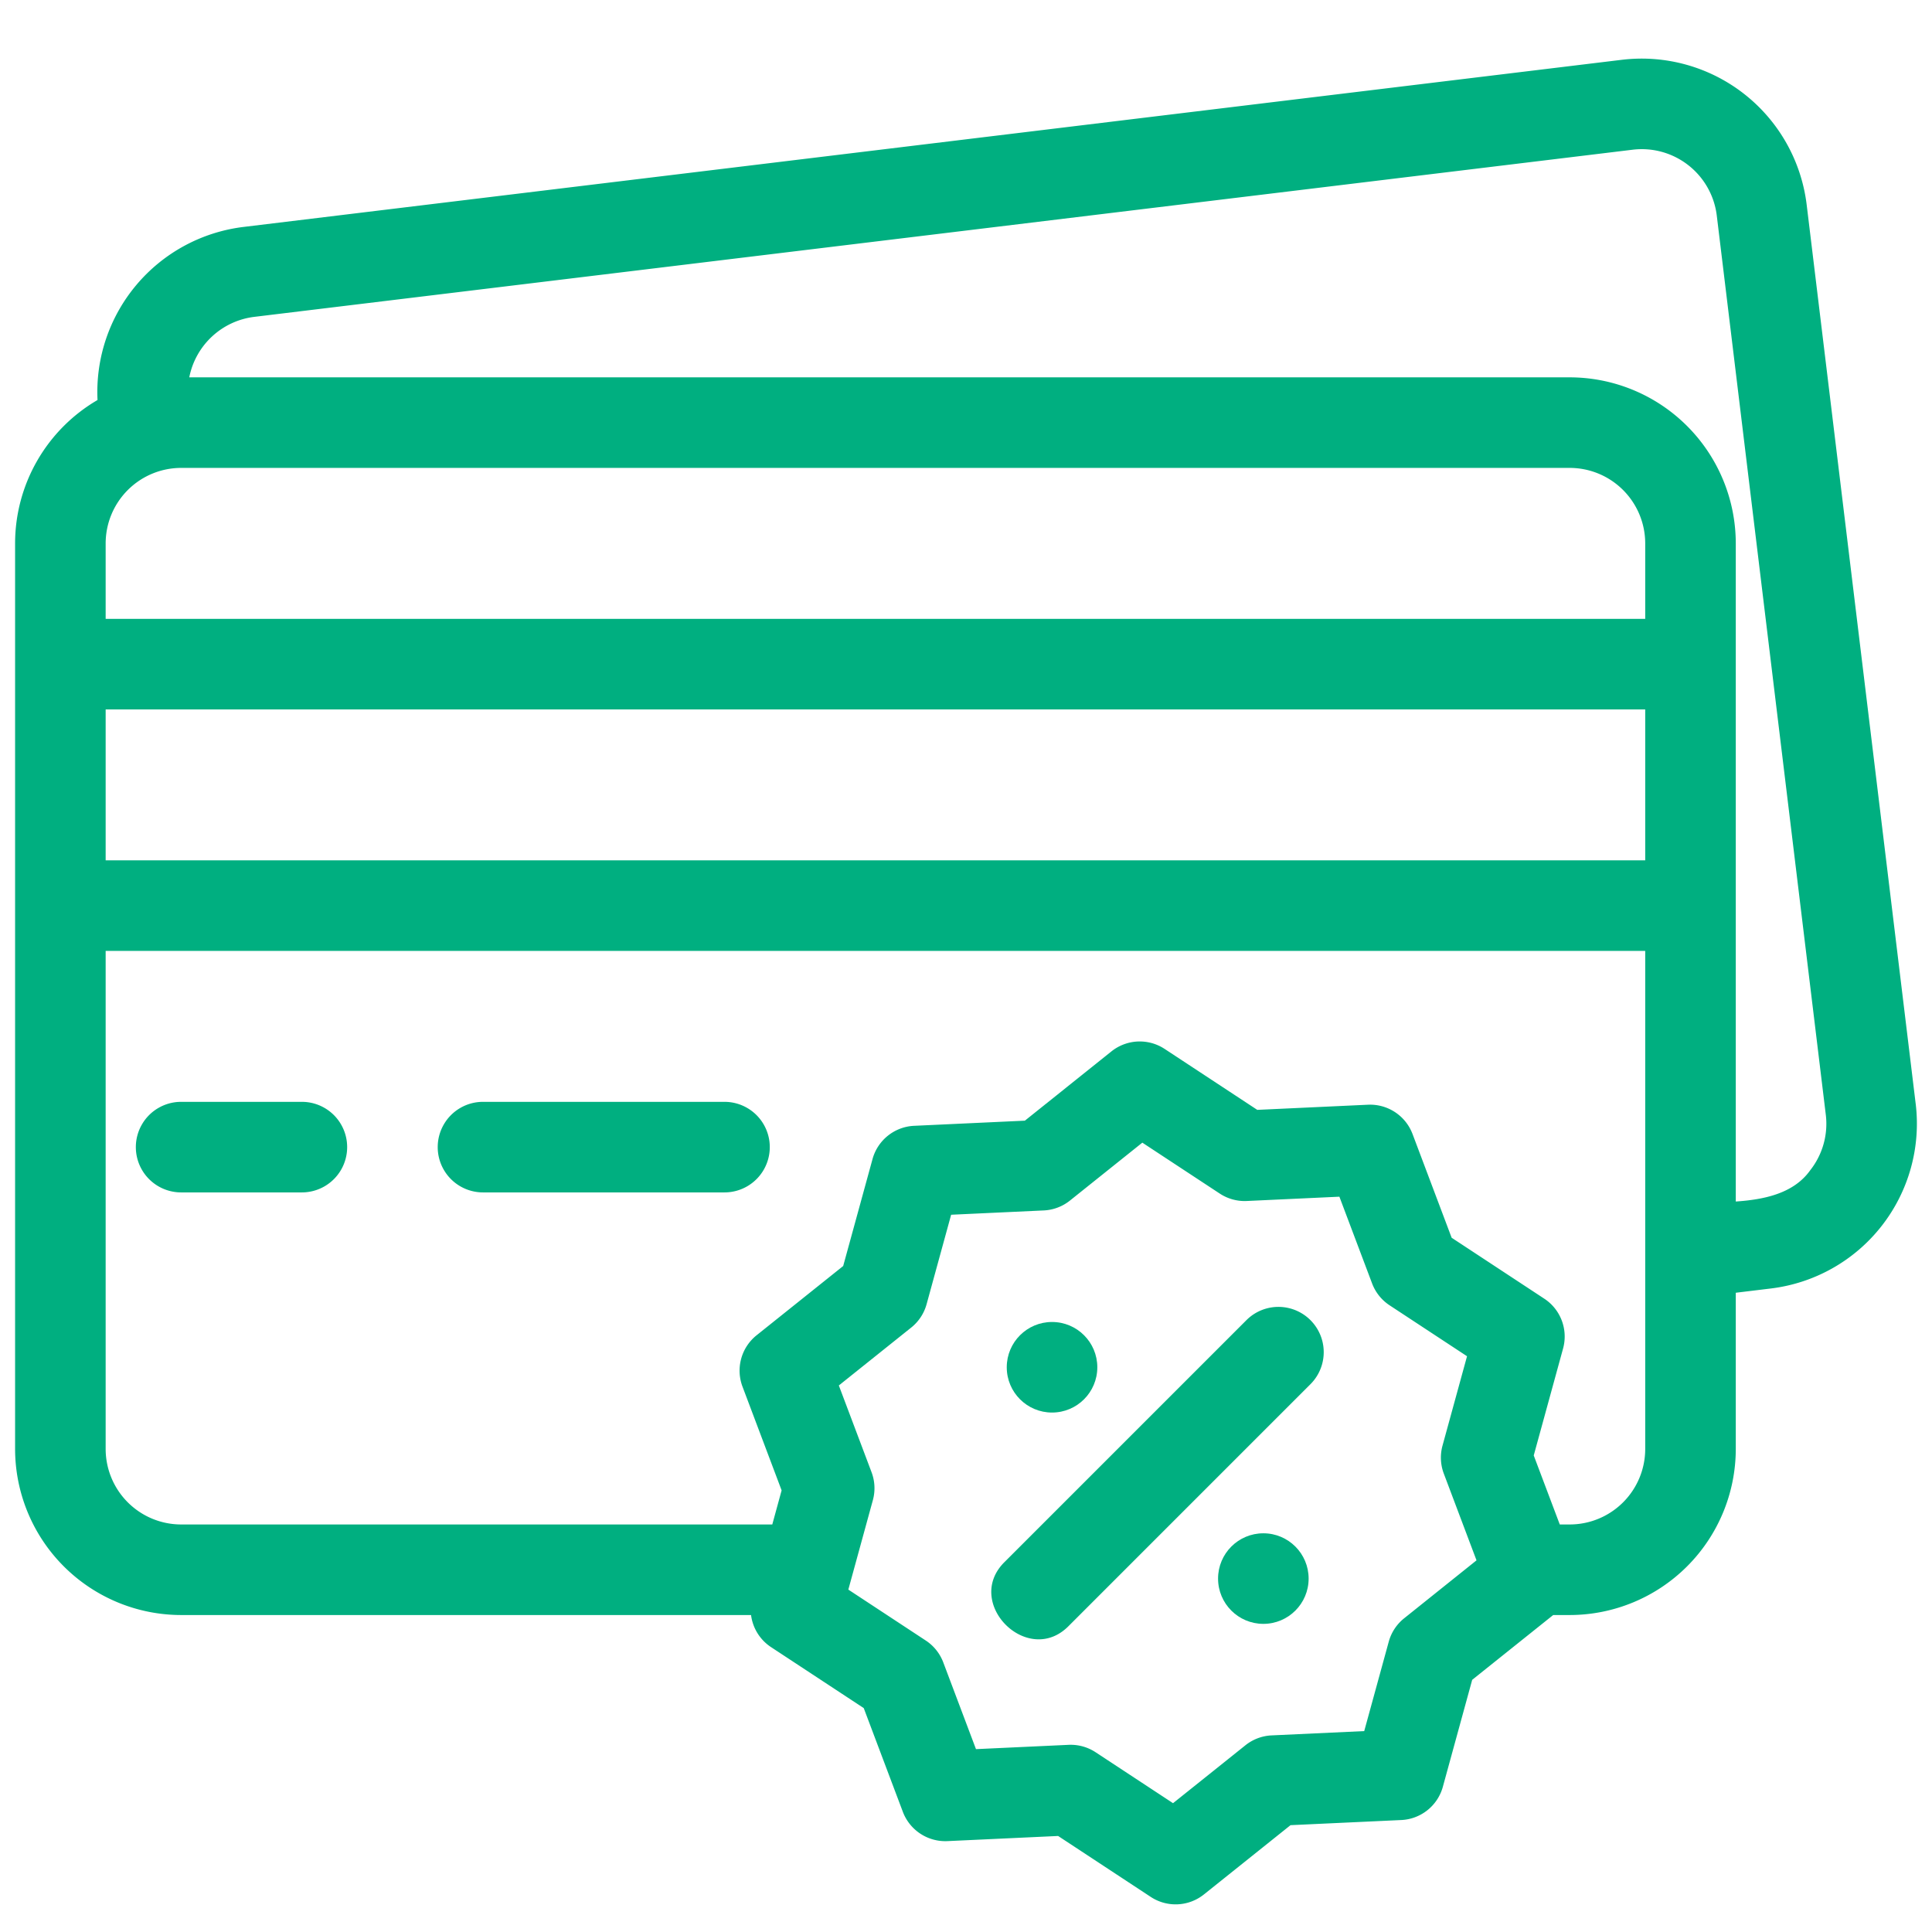 <?xml version="1.0"?>
<svg xmlns="http://www.w3.org/2000/svg" viewBox="0 0 512 512" width="512px" height="512px" class=""><g><g id="_07-Credit_card_discount" data-name="07-Credit card discount"><g id="filled"><path d="M507.672,292.486,478.783,54.223a44.046,44.046,0,0,0-48.978-38.376L64.484,60.147a44.067,44.067,0,0,0-38.639,45.862A44.014,44.014,0,0,0,4,144V384a44.049,44.049,0,0,0,44,44H199.035a12,12,0,0,0,5.308,8.511L228.9,452.663l10.368,27.5a12.031,12.031,0,0,0,11.786,7.753l29.357-1.364L304.959,502.7a12,12,0,0,0,14.091-.654L342,483.69l29.356-1.363a12,12,0,0,0,11.016-8.812l7.775-28.343L411.613,428H416a44.049,44.049,0,0,0,44-44V342.591l9.3-1.129a44,44,0,0,0,38.376-48.976ZM28,188H436v40H28Zm408-24H28V144a20.023,20.023,0,0,1,20-20H416a20.023,20.023,0,0,1,20,20ZM372.11,428.868a12,12,0,0,0-4.076,6.195l-6.5,23.694-24.543,1.14a12,12,0,0,0-6.939,2.617l-19.186,15.348-20.526-13.5a12,12,0,0,0-6.595-1.975c-.185,0-.371,0-.557.013l-24.543,1.14-8.668-22.99a12.009,12.009,0,0,0-4.634-5.791l-20.526-13.5,6.5-23.694a12,12,0,0,0-.344-7.408L222.3,367.161l19.186-15.348a12,12,0,0,0,4.076-6.2l6.5-23.694,24.543-1.14a12,12,0,0,0,6.94-2.616l19.185-15.349,20.526,13.5a11.991,11.991,0,0,0,7.152,1.962l24.543-1.14,8.669,22.99a12,12,0,0,0,4.633,5.791l20.526,13.5-6.5,23.694a12,12,0,0,0,.343,7.408l8.669,22.99ZM416,404h-2.644l-6.9-18.29,7.775-28.342a12,12,0,0,0-4.977-13.2l-24.552-16.152-10.369-27.5a12.023,12.023,0,0,0-11.786-7.754l-29.357,1.364-24.552-16.152a12,12,0,0,0-14.092.654L271.6,296.989l-29.358,1.364a12,12,0,0,0-11.015,8.813l-7.775,28.341L200.5,353.866a12,12,0,0,0-3.733,13.6l10.37,27.5L204.663,404H48a20.023,20.023,0,0,1-20-20V252H436V384A20.023,20.023,0,0,1,416,404Zm63.736-93.883c-4.474,6.306-12.512,7.8-19.736,8.3V144a44.049,44.049,0,0,0-44-44H50.16A20.037,20.037,0,0,1,67.375,83.973L432.7,39.672a20.023,20.023,0,0,1,22.262,17.442l28.889,238.263A19.859,19.859,0,0,1,479.736,310.117Z" data-original="#000000" class="active-path" data-old_color="#000000" fill="#00AF80"/><path d="M80,292H48a12,12,0,0,0,0,24H80a12,12,0,0,0,0-24Z" data-original="#000000" class="active-path" data-old_color="#000000" fill="#00AF80"/><path d="M192,292H128a12,12,0,0,0,0,24h64a12,12,0,0,0,0-24Z" data-original="#000000" class="active-path" data-old_color="#000000" fill="#00AF80"/><path d="M330.314,349.854l-64,64c-11.171,10.854,6.125,28.14,16.971,16.971l64-64a12,12,0,0,0-16.971-16.971Z" data-original="#000000" class="active-path" data-old_color="#000000" fill="#00AF80"/><circle cx="334.8" cy="418.34" r="12" data-original="#000000" class="active-path" data-old_color="#000000" fill="#00AF80"/><circle cx="278.8" cy="362.34" r="12" data-original="#000000" class="active-path" data-old_color="#000000" fill="#00AF80"/></g></g></g> </svg>
